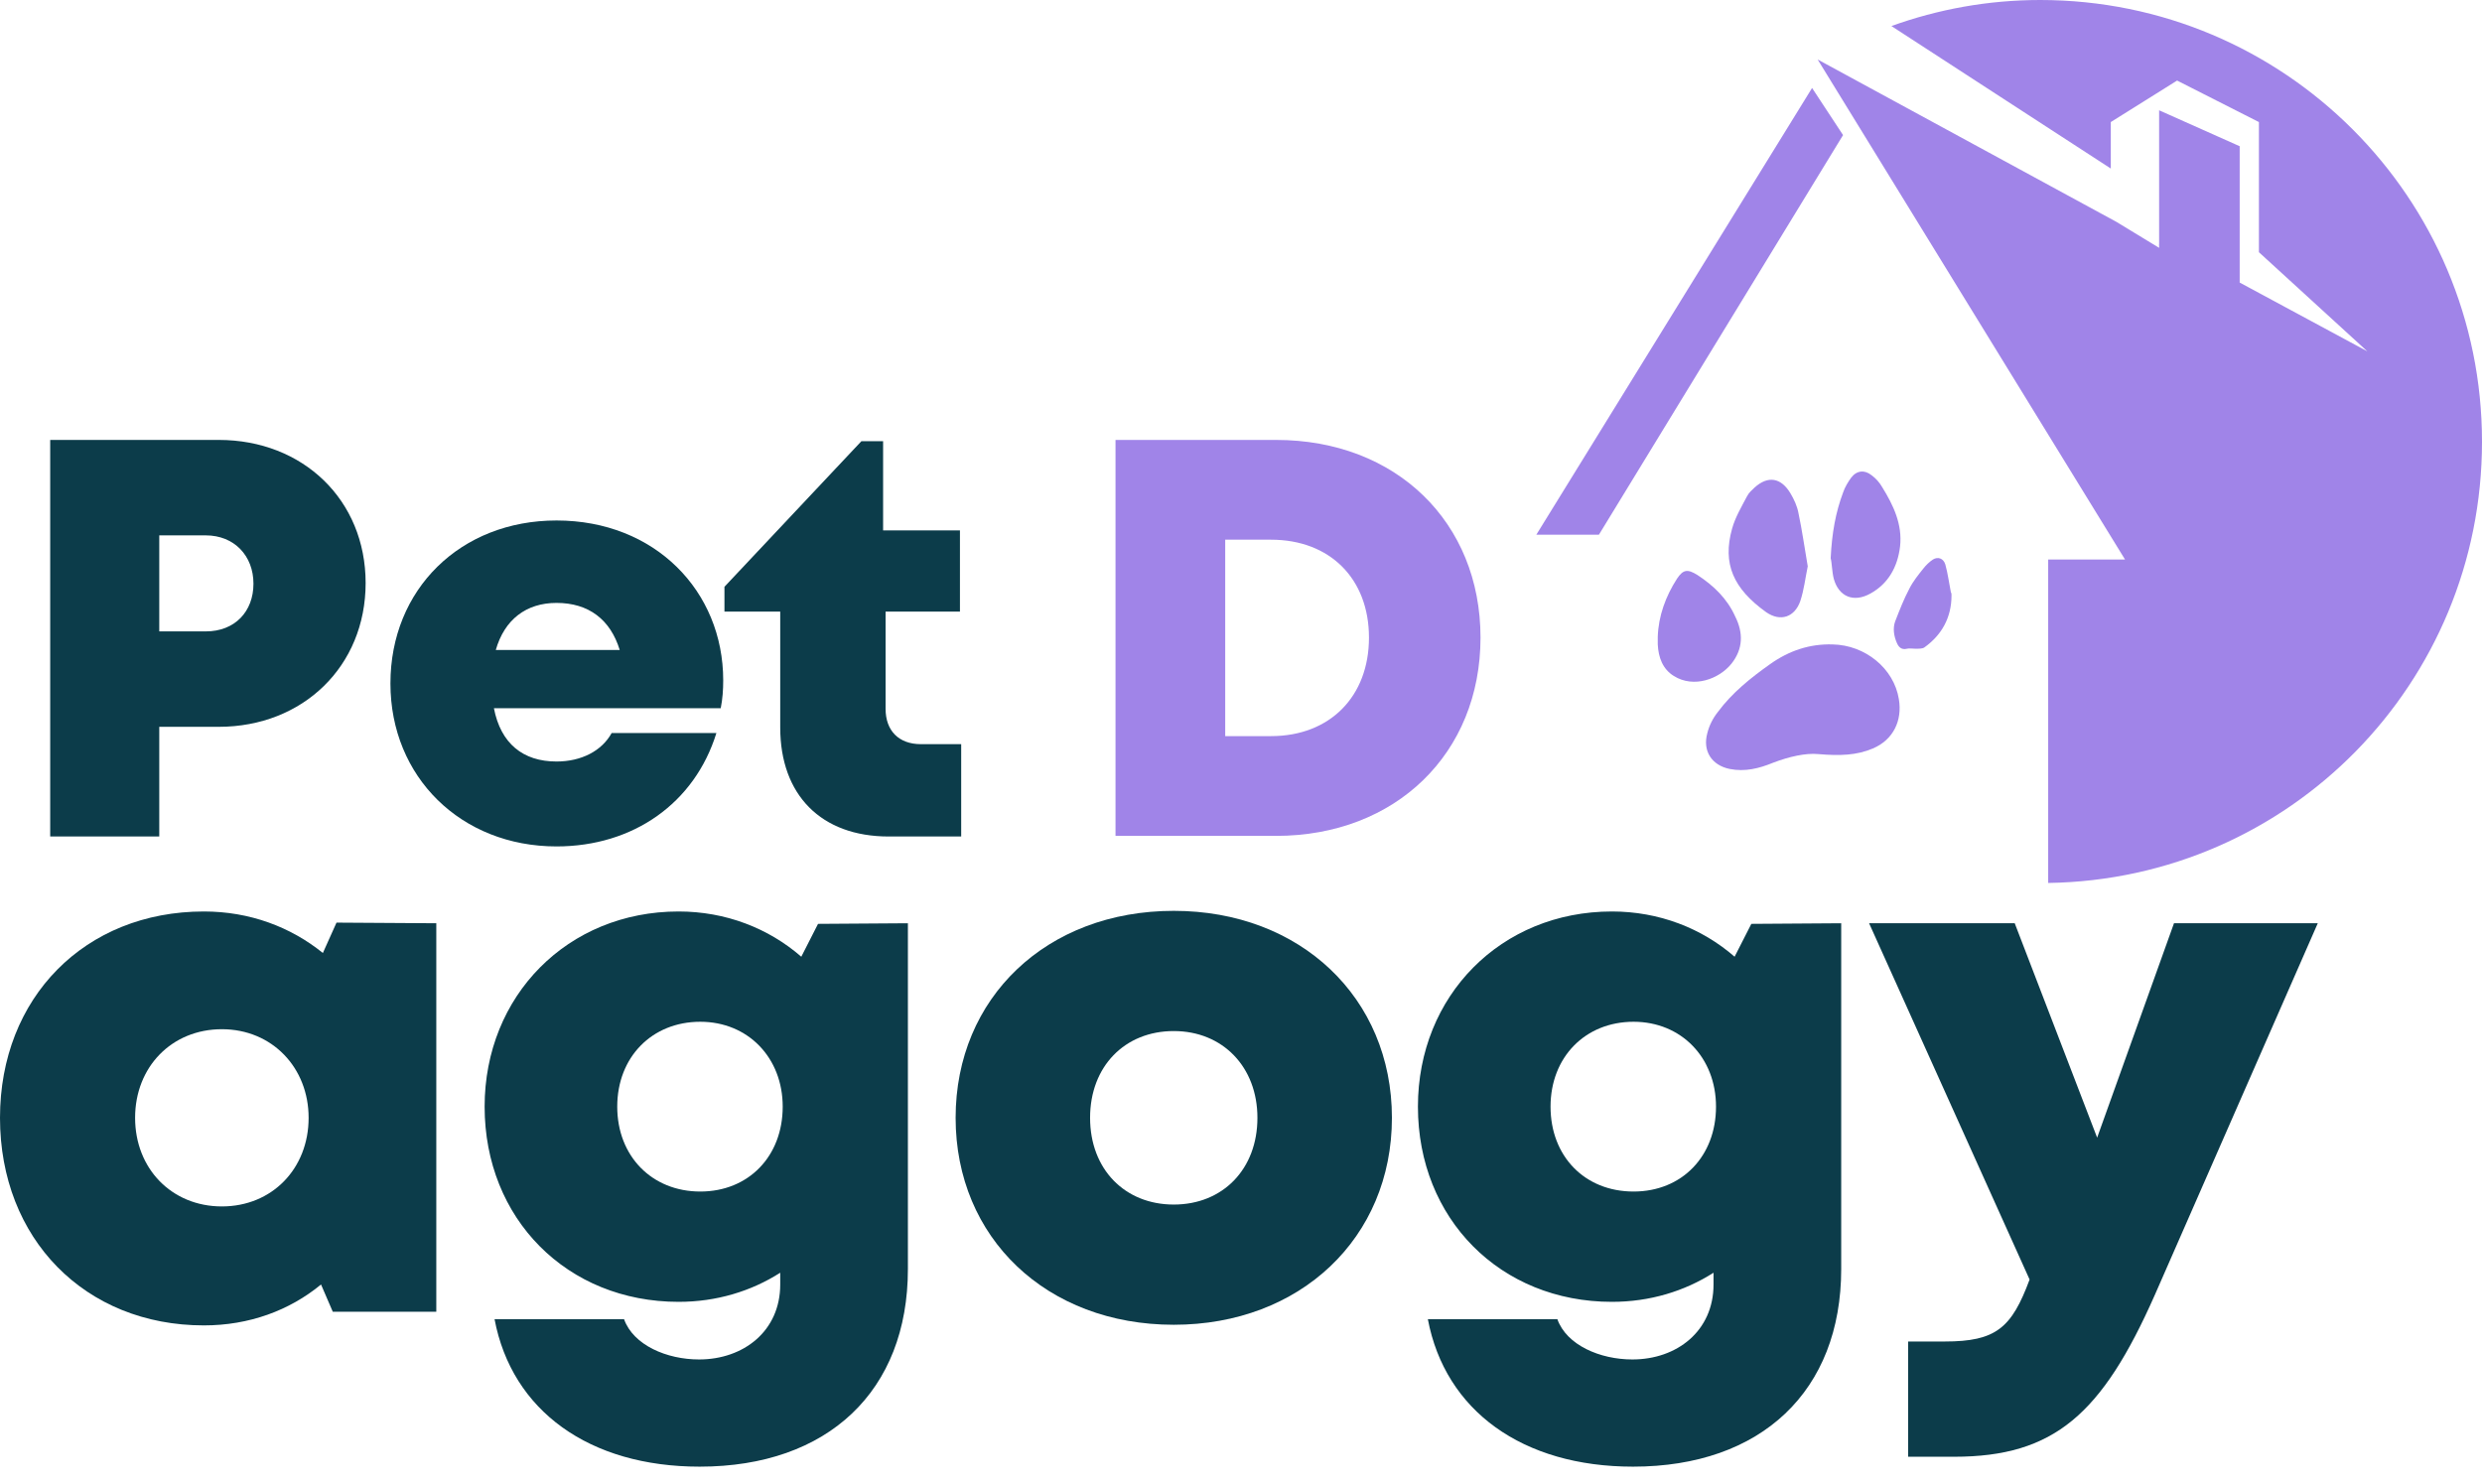 <svg width="102" height="61" viewBox="0 0 102 61" fill="none" xmlns="http://www.w3.org/2000/svg">
<g clip-path="url(#clip0_191_2205)">
<path d="M15.026 23.965C15.026 27.378 12.454 29.874 8.99 29.874H6.545V34.382H2.063V18.082H8.99C12.454 18.082 15.026 20.553 15.026 23.965ZM10.416 23.991C10.416 22.845 9.627 22.005 8.455 22.005H6.545V25.952H8.455C9.652 25.952 10.416 25.137 10.416 23.991Z" fill="#0C3C4A"/>
<path d="M29.721 27.964C29.721 28.346 29.696 28.728 29.619 29.11H20.298C20.578 30.562 21.495 31.3 22.87 31.3C23.889 31.3 24.73 30.867 25.137 30.129H29.441C28.55 33.007 26.028 34.79 22.87 34.79C18.948 34.79 16.045 31.937 16.045 28.091C16.045 24.22 18.923 21.393 22.87 21.393C26.92 21.393 29.721 24.297 29.721 27.964ZM20.375 26.716H25.468C25.086 25.468 24.195 24.781 22.87 24.781C21.622 24.781 20.731 25.468 20.375 26.716Z" fill="#0C3C4A"/>
<path d="M39.501 30.587V34.382H36.521C33.745 34.382 32.064 32.676 32.064 29.9V25.137H29.772V24.118L35.401 18.133H36.292V21.801H39.45V25.137H36.394V29.136C36.394 30.027 36.929 30.587 37.846 30.587H39.501Z" fill="#0C3C4A"/>
<path d="M60.843 26.207C60.843 30.969 57.354 34.357 52.439 34.357H45.843V18.082H52.439C57.38 18.082 60.843 21.47 60.843 26.207ZM56.259 26.207C56.259 23.787 54.655 22.183 52.235 22.183H50.351V30.256H52.235C54.655 30.256 56.259 28.626 56.259 26.207Z" fill="#A084E8"/>
<path d="M74.724 30.995C74.214 30.944 73.527 31.097 72.864 31.351C72.304 31.581 71.718 31.733 71.082 31.606C70.343 31.453 69.961 30.867 70.165 30.129C70.241 29.823 70.394 29.517 70.598 29.263C71.183 28.473 71.948 27.862 72.737 27.302C73.527 26.741 74.367 26.461 75.309 26.487C76.659 26.512 77.831 27.48 78.034 28.728C78.187 29.619 77.805 30.409 76.965 30.765C76.303 31.046 75.615 31.071 74.724 30.995Z" fill="#A084E8"/>
<path d="M74.291 23.278C74.189 23.762 74.138 24.246 73.985 24.704C73.756 25.366 73.17 25.57 72.584 25.163C71.234 24.195 70.776 23.176 71.183 21.724C71.311 21.266 71.566 20.833 71.795 20.4C71.871 20.247 71.999 20.145 72.1 20.044C72.661 19.534 73.195 19.636 73.578 20.273C73.73 20.527 73.858 20.808 73.909 21.088C74.061 21.801 74.163 22.539 74.291 23.278Z" fill="#A084E8"/>
<path d="M68.127 26.181C68.153 25.315 68.458 24.5 68.917 23.787C69.171 23.405 69.35 23.38 69.757 23.634C70.419 24.067 70.98 24.602 71.311 25.341C71.642 26.003 71.642 26.665 71.158 27.276C70.649 27.913 69.605 28.295 68.79 27.786C68.331 27.506 68.153 27.022 68.127 26.487C68.127 26.385 68.127 26.283 68.127 26.181Z" fill="#A084E8"/>
<path d="M75.233 22.947C75.284 21.903 75.437 21.062 75.742 20.247C75.819 20.018 75.946 19.814 76.073 19.636C76.303 19.33 76.634 19.305 76.914 19.534C77.092 19.661 77.245 19.84 77.347 20.018C77.805 20.756 78.187 21.546 78.085 22.463C77.984 23.303 77.601 23.991 76.863 24.398C76.175 24.78 75.564 24.526 75.36 23.787C75.284 23.482 75.284 23.125 75.233 22.947Z" fill="#A084E8"/>
<path d="M80.199 24.475C80.199 25.392 79.792 26.105 79.079 26.614C79.002 26.665 78.849 26.665 78.722 26.665C78.595 26.665 78.467 26.64 78.365 26.665C78.162 26.716 78.034 26.614 77.958 26.436C77.831 26.156 77.78 25.825 77.882 25.545C78.06 25.086 78.238 24.628 78.467 24.195C78.62 23.889 78.849 23.609 79.053 23.354C79.155 23.227 79.282 23.1 79.435 22.998C79.639 22.87 79.868 22.947 79.945 23.201C80.046 23.558 80.097 23.965 80.174 24.348C80.199 24.373 80.199 24.424 80.199 24.475Z" fill="#A084E8"/>
<path d="M102 18.159C102 28.066 94.105 36.139 84.172 36.292V22.998H87.33L74.698 2.445L86.974 9.118L88.731 10.187V4.533L92.042 6.01V11.614L97.288 14.441L92.832 10.366V5.017L89.47 3.311L86.745 5.017V6.927L77.729 1.07C79.639 0.382 81.702 0 83.841 0C93.876 0 102 8.124 102 18.159Z" fill="#A084E8"/>
<path d="M74.469 3.616L75.742 5.552L65.708 21.979H63.136L74.469 3.616Z" fill="#A084E8"/>
<path d="M17.93 37.948V53.916H13.676L13.193 52.796C11.894 53.865 10.238 54.477 8.379 54.477C3.489 54.477 0 50.911 0 45.945C0 41.004 3.489 37.464 8.379 37.464C10.264 37.464 11.945 38.1 13.269 39.17L13.829 37.922L17.93 37.948ZM12.683 45.945C12.683 43.882 11.181 42.303 9.118 42.303C7.055 42.303 5.552 43.856 5.552 45.945C5.552 48.033 7.055 49.587 9.118 49.587C11.181 49.587 12.683 48.033 12.683 45.945Z" fill="#0C3C4A"/>
<path d="M37.311 37.948V52.159C37.311 57.176 34.025 60.283 28.753 60.283C24.22 60.283 21.037 57.991 20.324 54.222H25.646C26.028 55.291 27.404 55.877 28.728 55.877C30.562 55.877 32.064 54.706 32.064 52.796V52.312C30.867 53.076 29.441 53.509 27.888 53.509C23.303 53.509 19.916 50.096 19.916 45.486C19.916 40.927 23.329 37.464 27.888 37.464C29.823 37.464 31.581 38.151 32.93 39.323L33.618 37.973L37.311 37.948ZM28.779 48.975C30.765 48.975 32.166 47.524 32.166 45.486C32.166 43.474 30.74 41.997 28.779 41.997C26.793 41.997 25.366 43.449 25.366 45.486C25.366 47.524 26.793 48.975 28.779 48.975Z" fill="#0C3C4A"/>
<path d="M39.272 45.945C39.272 41.004 43.016 37.438 48.237 37.438C53.432 37.438 57.202 41.004 57.202 45.945C57.202 50.885 53.432 54.451 48.237 54.451C43.016 54.451 39.272 50.885 39.272 45.945ZM48.237 49.51C50.249 49.51 51.675 48.059 51.675 45.945C51.675 43.856 50.249 42.379 48.237 42.379C46.225 42.379 44.798 43.831 44.798 45.945C44.798 48.059 46.225 49.51 48.237 49.51Z" fill="#0C3C4A"/>
<path d="M75.666 37.948V52.159C75.666 57.176 72.38 60.283 67.109 60.283C62.575 60.283 59.392 57.991 58.679 54.222H64.001C64.383 55.291 65.759 55.877 67.083 55.877C68.917 55.877 70.419 54.706 70.419 52.796V52.312C69.222 53.076 67.796 53.509 66.243 53.509C61.658 53.509 58.271 50.096 58.271 45.486C58.271 40.927 61.684 37.464 66.243 37.464C68.178 37.464 69.936 38.151 71.285 39.323L71.973 37.973L75.666 37.948ZM67.134 48.975C69.121 48.975 70.521 47.524 70.521 45.486C70.521 43.474 69.095 41.997 67.134 41.997C65.148 41.997 63.721 43.449 63.721 45.486C63.721 47.524 65.122 48.975 67.134 48.975Z" fill="#0C3C4A"/>
<path d="M95.251 37.948L88.553 53.228C86.388 58.118 84.427 59.876 80.301 59.876H78.416V55.139H79.919C82.033 55.139 82.67 54.578 83.408 52.592L76.812 37.948H82.797L86.184 46.76L89.342 37.948H95.251Z" fill="#0C3C4A"/>
<path d="M88.96 10.213L88.731 10.085V10.06L88.96 10.213Z" fill="#A084E8"/>
</g>
<defs>
<clipPath id="clip0_191_2205">
<rect width="102" height="60.283" fill="white"/>
</clipPath>
</defs>
</svg>
